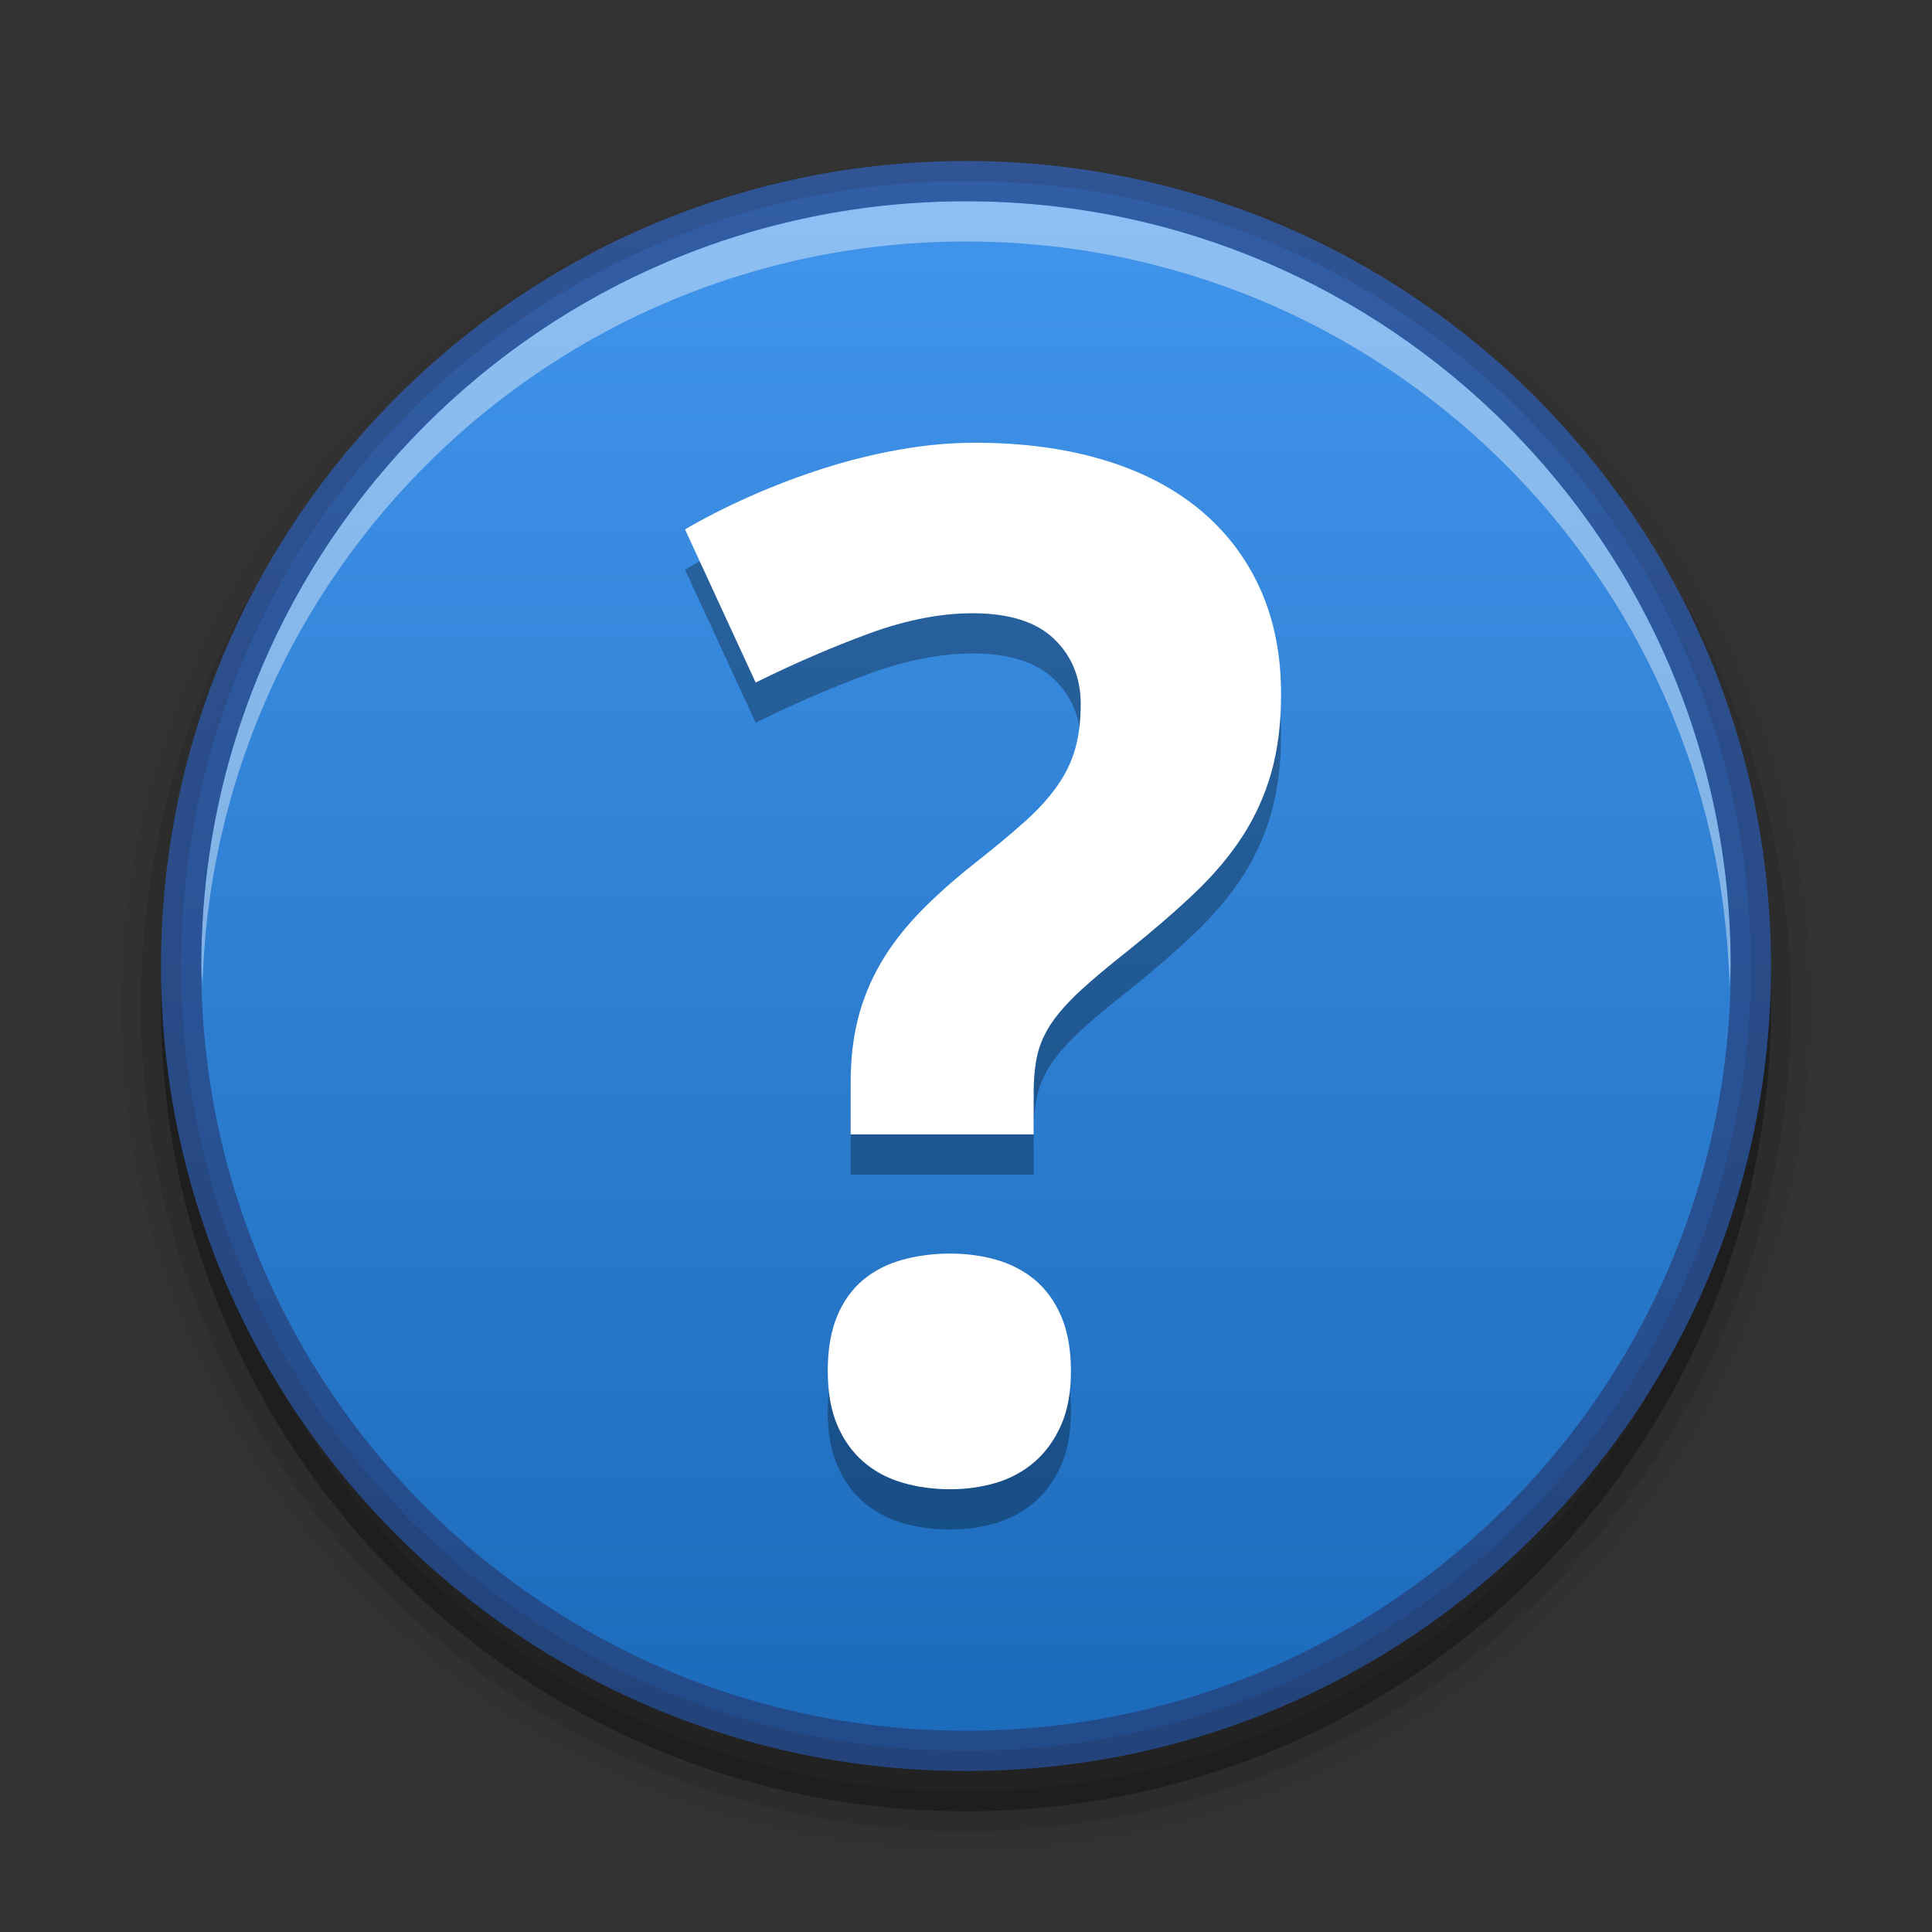 <?xml version="1.0" encoding="UTF-8" standalone="no"?>
<!-- Created with Inkscape (http://www.inkscape.org/) -->

<svg
   xmlns:dc="http://purl.org/dc/elements/1.1/"
   xmlns:cc="http://creativecommons.org/ns#"
   xmlns:rdf="http://www.w3.org/1999/02/22-rdf-syntax-ns#"
   xmlns:svg="http://www.w3.org/2000/svg"
   xmlns="http://www.w3.org/2000/svg"
   xmlns:xlink="http://www.w3.org/1999/xlink"
   xmlns:sodipodi="http://sodipodi.sourceforge.net/DTD/sodipodi-0.dtd"
   xmlns:inkscape="http://www.inkscape.org/namespaces/inkscape"
   version="1.1"
   width="48"
   height="48"
   id="svg3759"
   inkscape:version="0.48.4 r9939"
   sodipodi:docname="dialog-question.svg"
   inkscape:export-filename="/home/sam/dialog-password.png"
   inkscape:export-xdpi="90"
   inkscape:export-ydpi="90">
  <rect width="100%" height="100%" fill="#333333" stroke="none"/>
  <sodipodi:namedview
     pagecolor="#ffffff"
     bordercolor="#666666"
     borderopacity="1"
     objecttolerance="10"
     gridtolerance="10"
     guidetolerance="10"
     inkscape:pageopacity="0"
     inkscape:pageshadow="2"
     inkscape:window-width="1364"
     inkscape:window-height="700"
     id="namedview36"
     showgrid="false"
     showborder="false"
     inkscape:zoom="1"
     inkscape:cx="25.143173"
     inkscape:cy="14.111163"
     inkscape:window-x="0"
     inkscape:window-y="28"
     inkscape:window-maximized="1"
     inkscape:current-layer="layer1"
     inkscape:snap-bbox="true"
     inkscape:bbox-paths="true"
     inkscape:bbox-nodes="true"
     inkscape:snap-bbox-edge-midpoints="true"
     inkscape:snap-bbox-midpoints="true">
    <inkscape:grid
       type="xygrid"
       id="grid3818"
       empspacing="4"
       visible="true"
       enabled="true"
       snapvisiblegridlinesonly="true" />
  </sodipodi:namedview>
  <defs
     id="defs3761">
    <linearGradient
       id="linearGradient4036">
      <stop
         style="stop-color:#1c1c1c;stop-opacity:1;"
         offset="0"
         id="stop4038" />
      <stop
         style="stop-color:#676767;stop-opacity:1;"
         offset="1"
         id="stop4040" />
    </linearGradient>
    <linearGradient
       inkscape:collect="always"
       id="linearGradient4010">
      <stop
         style="stop-color:#000000;stop-opacity:1;"
         offset="0"
         id="stop4012" />
      <stop
         style="stop-color:#000000;stop-opacity:0;"
         offset="1"
         id="stop4014" />
    </linearGradient>
    <linearGradient
       id="linearGradient3907">
      <stop
         style="stop-color:#ffffff;stop-opacity:1;"
         offset="0"
         id="stop3909" />
      <stop
         style="stop-color:#b6b6b6;stop-opacity:1"
         offset="1"
         id="stop3911" />
    </linearGradient>
    <linearGradient
       inkscape:collect="always"
       id="linearGradient3894">
      <stop
         style="stop-color:#ffffff;stop-opacity:1;"
         offset="0"
         id="stop3896" />
      <stop
         style="stop-color:#ffffff;stop-opacity:0;"
         offset="1"
         id="stop3898" />
    </linearGradient>
    <linearGradient
       id="linearGradient3881">
      <stop
         style="stop-color:#2d2d2d;stop-opacity:1"
         offset="0"
         id="stop3883" />
      <stop
         style="stop-color:#3f3f3f;stop-opacity:1"
         offset="1"
         id="stop3885" />
    </linearGradient>
    <linearGradient
       id="linearGradient3828">
      <stop
         id="stop3830"
         offset="0"
         style="stop-color:#676767;stop-opacity:1;" />
      <stop
         id="stop3832"
         offset="1"
         style="stop-color:#676767;stop-opacity:1;" />
    </linearGradient>
    <linearGradient
       inkscape:collect="always"
       id="linearGradient3805">
      <stop
         style="stop-color:#555555;stop-opacity:1;"
         offset="0"
         id="stop3807" />
      <stop
         style="stop-color:#555555;stop-opacity:0;"
         offset="1"
         id="stop3809" />
    </linearGradient>
    <linearGradient
       id="linearGradient3810">
      <stop
         style="stop-color:#4cc7e0;stop-opacity:1;"
         offset="0"
         id="stop3812" />
      <stop
         style="stop-color:#2061be;stop-opacity:1;"
         offset="1"
         id="stop3814" />
    </linearGradient>
    <linearGradient
       id="linearGradient3988">
      <stop
         style="stop-color:#eeeeec;stop-opacity:1;"
         offset="0"
         id="stop3990" />
      <stop
         style="stop-color:#ffffff;stop-opacity:1;"
         offset="1"
         id="stop3992" />
    </linearGradient>
    <radialGradient
       inkscape:collect="always"
       xlink:href="#linearGradient26113-9-3-1"
       id="radialGradient3755"
       gradientUnits="userSpaceOnUse"
       gradientTransform="matrix(1,0,0,0.37,0,24.512)"
       cx="24.85"
       cy="38.909"
       fx="24.85"
       fy="38.909"
       r="20.203" />
    <linearGradient
       inkscape:collect="always"
       id="linearGradient26113-9-3-1">
      <stop
         style="stop-color: rgb(0, 0, 0); stop-opacity: 1;"
         offset="0"
         id="stop26115-7-7-9" />
      <stop
         style="stop-color: rgb(0, 0, 0); stop-opacity: 0;"
         offset="1"
         id="stop26117-3-7-8" />
    </linearGradient>
    <linearGradient
       inkscape:collect="always"
       id="linearGradient26121-3-8-2">
      <stop
         style="stop-color: rgb(0, 0, 0); stop-opacity: 1;"
         offset="0"
         id="stop26123-4-7-8" />
      <stop
         style="stop-color: rgb(0, 0, 0); stop-opacity: 0;"
         offset="1"
         id="stop26125-3-9-9" />
    </linearGradient>
    <radialGradient
       r="20.203"
       fy="38.909"
       fx="24.85"
       cy="38.909"
       cx="24.85"
       gradientTransform="matrix(1.009,0,0,0.373,-0.211,24.39)"
       gradientUnits="userSpaceOnUse"
       id="radialGradient4274"
       xlink:href="#linearGradient26121-3-8-2"
       inkscape:collect="always" />
    <linearGradient
       id="outerBackgroundGradient-4">
      <stop
         style="stop-color:#ffcb3d;stop-opacity:1;"
         offset="0"
         id="stop3864-8-6-31" />
      <stop
         style="stop-color:#ffee87;stop-opacity:1;"
         offset="1"
         id="stop3866-9-1-8" />
    </linearGradient>
    <linearGradient
       inkscape:collect="always"
       xlink:href="#outerBackgroundGradient-0-8"
       id="linearGradient3874"
       gradientUnits="userSpaceOnUse"
       gradientTransform="matrix(0,-1,-1,0,48,48)"
       x1="4.5"
       y1="24"
       x2="43.5"
       y2="24" />
    <linearGradient
       inkscape:collect="always"
       xlink:href="#linearGradient4073"
       id="linearGradient4070"
       gradientUnits="userSpaceOnUse"
       gradientTransform="matrix(0,-1,1,0,5.0000306e-7,32)"
       x1="1"
       y1="16"
       x2="31"
       y2="16" />
    <linearGradient
       id="linearGradient4073">
      <stop
         id="stop4075"
         offset="0"
         style="stop-color:#323232;stop-opacity:1;" />
      <stop
         id="stop4077"
         offset="1"
         style="stop-color:#5a5a5a;stop-opacity:1;" />
    </linearGradient>
    <radialGradient
       inkscape:collect="always"
       xlink:href="#linearGradient3901"
       id="radialGradient3805"
       gradientUnits="userSpaceOnUse"
       gradientTransform="matrix(4.5367027e-8,-1.763,-1.865,0,31.761,43.251)"
       cx="6.16"
       cy="8.45"
       fx="6.16"
       fy="8.45"
       r="20" />
    <linearGradient
       id="linearGradient3901">
      <stop
         style="stop-color:#d2d2d2;stop-opacity:1;"
         offset="0"
         id="stop3903" />
      <stop
         style="stop-color:#ffffff;stop-opacity:1;"
         offset="1"
         id="stop3905" />
    </linearGradient>
    <linearGradient
       id="linearGradient3904">
      <stop
         id="stop3906"
         offset="0"
         style="stop-color:#234683;stop-opacity:1;" />
      <stop
         id="stop3908"
         offset="1"
         style="stop-color:#30589e;stop-opacity:1;" />
    </linearGradient>
    <radialGradient
       inkscape:collect="always"
       xlink:href="#outerBackgroundGradient"
       id="radialGradient3805-1"
       gradientUnits="userSpaceOnUse"
       gradientTransform="matrix(4.5367027e-8,-1.763,-1.865,0,31.761,43.251)"
       cx="6.16"
       cy="8.45"
       fx="6.16"
       fy="8.45"
       r="20" />
    <linearGradient
       id="outerBackgroundGradient">
      <stop
         style="stop-color:#1450b9;stop-opacity:1;"
         offset="0"
         id="stop3864-8-6" />
      <stop
         style="stop-color:#5187e6;stop-opacity:1;"
         offset="1"
         id="stop3866-9-1" />
    </linearGradient>
    <linearGradient
       inkscape:collect="always"
       xlink:href="#outerBackgroundGradient-0"
       id="linearGradient4262"
       x1="292"
       y1="244"
       x2="332"
       y2="244"
       gradientUnits="userSpaceOnUse"
       gradientTransform="matrix(0,-1,1,0,68,556)" />
    <linearGradient
       id="outerBackgroundGradient-0">
      <stop
         style="stop-color:#c3c3c3;stop-opacity:1;"
         offset="0"
         id="stop3864-8-6-3" />
      <stop
         style="stop-color:#ebebeb;stop-opacity:1;"
         offset="1"
         id="stop3866-9-1-7" />
    </linearGradient>
    <linearGradient
       y2="244"
       x2="332"
       y1="244"
       x1="292"
       gradientTransform="matrix(0,-1,1,0,-149,343)"
       gradientUnits="userSpaceOnUse"
       id="linearGradient3088"
       xlink:href="#outerBackgroundGradient-0"
       inkscape:collect="always" />
    <linearGradient
       inkscape:collect="always"
       xlink:href="#linearGradient3828"
       id="linearGradient3811"
       x1="9"
       y1="23"
       x2="37"
       y2="23"
       gradientUnits="userSpaceOnUse"
       gradientTransform="matrix(0,1.143,-1.143,0,50.286,-2.286)" />
    <linearGradient
       inkscape:collect="always"
       xlink:href="#linearGradient3805"
       id="linearGradient3815"
       gradientUnits="userSpaceOnUse"
       gradientTransform="matrix(0,1,-1,0,47,1.5)"
       x1="9"
       y1="23"
       x2="37"
       y2="23" />
    <linearGradient
       inkscape:collect="always"
       xlink:href="#outerBackgroundGradient-0"
       id="linearGradient3826"
       gradientUnits="userSpaceOnUse"
       gradientTransform="matrix(0,1,-1,0,47,1)"
       x1="9"
       y1="23"
       x2="37"
       y2="23" />
    <clipPath
       clipPathUnits="userSpaceOnUse"
       id="clipPath3838">
      <path
         d="M 24,10 C 16.268,10 10,16.268 10,24 10,31.732 16.268,38 24,38 31.732,38 38,31.732 38,24 38,16.268 31.732,10 24,10 l 0,0 z"
         inkscape:connector-curvature="0"
         id="path3840"
         style="fill:#000000;fill-opacity:1;fill-rule:nonzero;stroke:none" />
    </clipPath>
    <linearGradient
       inkscape:collect="always"
       xlink:href="#linearGradient3828"
       id="linearGradient3846"
       gradientUnits="userSpaceOnUse"
       gradientTransform="matrix(0,1.143,-1.143,0,50.286,-2.286)"
       x1="9"
       y1="23"
       x2="37"
       y2="23" />
    <clipPath
       clipPathUnits="userSpaceOnUse"
       id="clipPath3851">
      <path
         id="path3853"
         d="M 24,8 C 15.163,8 8,15.164 8,24 8,32.837 15.163,40 24,40 32.836,40 40,32.837 40,24 40,15.164 32.836,8 24,8 z m 0,2 c 7.732,0 14,6.269 14,14 0,7.732 -6.268,14 -14,14 -7.732,0 -14,-6.268 -14,-14 0,-7.731 6.268,-14 14,-14 z"
         style="fill:#000000;fill-opacity:1;fill-rule:nonzero;stroke:none"
         inkscape:connector-curvature="0" />
    </clipPath>
    <clipPath
       clipPathUnits="userSpaceOnUse"
       id="clipPath3865">
      <path
         d="m 32,24 a 8,8 0 1 1 -16,0 8,8 0 1 1 16,0 z"
         sodipodi:ry="8"
         sodipodi:rx="8"
         sodipodi:cy="24"
         sodipodi:cx="24"
         id="path3867"
         style="opacity:0.2;fill:#000000;fill-opacity:1;stroke:none"
         sodipodi:type="arc" />
    </clipPath>
    <clipPath
       clipPathUnits="userSpaceOnUse"
       id="clipPath3873">
      <path
         sodipodi:nodetypes="ccccccccccc"
         inkscape:connector-curvature="0"
         id="path3875"
         d="m 21,13 6,0 0,12.024 L 25,27 l 2,2 0,6 -6,0 L 21,22.893 23,21 21,19 z"
         style="fill:#555555;fill-opacity:1;stroke:none" />
    </clipPath>
    <linearGradient
       inkscape:collect="always"
       xlink:href="#linearGradient3881"
       id="linearGradient3887"
       x1="24"
       y1="14"
       x2="24"
       y2="33"
       gradientUnits="userSpaceOnUse" />
    <linearGradient
       inkscape:collect="always"
       xlink:href="#linearGradient3894"
       id="linearGradient3900"
       x1="15"
       y1="24"
       x2="33"
       y2="24"
       gradientUnits="userSpaceOnUse"
       gradientTransform="matrix(0,-1,1,0,0,48)" />
    <linearGradient
       inkscape:collect="always"
       xlink:href="#linearGradient3907"
       id="linearGradient3905"
       gradientUnits="userSpaceOnUse"
       gradientTransform="matrix(0,1.25,-1.25,0,52.75,-4.75)"
       x1="9"
       y1="23"
       x2="37"
       y2="23" />
    <radialGradient
       inkscape:collect="always"
       xlink:href="#linearGradient4010"
       id="radialGradient4016"
       cx="24"
       cy="24"
       fx="24"
       fy="24"
       r="20"
       gradientUnits="userSpaceOnUse"
       gradientTransform="translate(0,4)" />
    <linearGradient
       inkscape:collect="always"
       xlink:href="#outerBackgroundGradient-0-8"
       id="linearGradient3874-2"
       gradientUnits="userSpaceOnUse"
       gradientTransform="matrix(0,-1,-1,0,48,48)"
       x1="4.5"
       y1="24"
       x2="43.5"
       y2="24" />
    <linearGradient
       id="outerBackgroundGradient-0-8">
      <stop
         style="stop-color:#1c6aba;stop-opacity:1"
         offset="0"
         id="stop3864-8-6-3-9" />
      <stop
         style="stop-color:#4195ec;stop-opacity:1"
         offset="1"
         id="stop3866-9-1-7-5" />
    </linearGradient>
    <linearGradient
       y2="24"
       x2="43.5"
       y1="24"
       x1="4.5"
       gradientTransform="matrix(0,-1,-1,0,48,48)"
       gradientUnits="userSpaceOnUse"
       id="linearGradient3161"
       xlink:href="#outerBackgroundGradient-0-8"
       inkscape:collect="always" />
    <linearGradient
       inkscape:collect="always"
       xlink:href="#linearGradient3904-6"
       id="linearGradient3899"
       x1="4"
       y1="24"
       x2="44"
       y2="24"
       gradientUnits="userSpaceOnUse"
       gradientTransform="matrix(0,-1,1,0,3.1e-6,48)" />
    <linearGradient
       id="linearGradient3904-6">
      <stop
         id="stop3906-8"
         offset="0"
         style="stop-color:#234683;stop-opacity:1;" />
      <stop
         id="stop3908-2"
         offset="1"
         style="stop-color:#30589e;stop-opacity:1;" />
    </linearGradient>
    <linearGradient
       y2="24"
       x2="44"
       y1="24"
       x1="4"
       gradientTransform="matrix(0,-1,1,0,0,48)"
       gradientUnits="userSpaceOnUse"
       id="linearGradient3946"
       xlink:href="#linearGradient3904-6"
       inkscape:collect="always" />
  </defs>
  <g
     inkscape:groupmode="layer"
     id="layer1"
     inkscape:label="Background">
    <path
       style="font-size:medium;font-style:normal;font-variant:normal;font-weight:normal;font-stretch:normal;text-indent:0;text-align:start;text-decoration:none;line-height:normal;letter-spacing:normal;word-spacing:normal;text-transform:none;direction:ltr;block-progression:tb;writing-mode:lr-tb;text-anchor:start;baseline-shift:baseline;opacity:0.05;color:#000000;fill:#000000;fill-opacity:1;stroke:#000000;stroke-width:2;marker:none;visibility:visible;display:inline;overflow:visible;enable-background:accumulate;font-family:Sans;-inkscape-font-specification:Sans;stroke-opacity:1;stroke-miterlimit:4;stroke-dasharray:none"
       d="M 24,5 C 12.96,5 4,13.961 4,25 4,36.04 12.96,45 24,45 35.04,45 44,36.04 44,25 44,13.961 35.04,5 24,5 z"
       id="path4026"
       inkscape:connector-curvature="0"
       sodipodi:nodetypes="sssss" />
    <path
       sodipodi:nodetypes="sssss"
       inkscape:connector-curvature="0"
       id="path4024"
       d="M 24,5 C 12.96,5 4,13.961 4,25 4,36.04 12.96,45 24,45 35.04,45 44,36.04 44,25 44,13.961 35.04,5 24,5 z"
       style="font-size:medium;font-style:normal;font-variant:normal;font-weight:normal;font-stretch:normal;text-indent:0;text-align:start;text-decoration:none;line-height:normal;letter-spacing:normal;word-spacing:normal;text-transform:none;direction:ltr;block-progression:tb;writing-mode:lr-tb;text-anchor:start;baseline-shift:baseline;opacity:0.1;color:#000000;fill:#000000;fill-opacity:1;stroke:#000000;stroke-width:1;marker:none;visibility:visible;display:inline;overflow:visible;enable-background:accumulate;font-family:Sans;-inkscape-font-specification:Sans;stroke-opacity:1" />
    <path
       style="font-size:medium;font-style:normal;font-variant:normal;font-weight:normal;font-stretch:normal;text-indent:0;text-align:start;text-decoration:none;line-height:normal;letter-spacing:normal;word-spacing:normal;text-transform:none;direction:ltr;block-progression:tb;writing-mode:lr-tb;text-anchor:start;baseline-shift:baseline;opacity:0.2;color:#000000;fill:#000000;fill-opacity:1;stroke:none;stroke-width:1;marker:none;visibility:visible;display:inline;overflow:visible;enable-background:accumulate;font-family:Sans;-inkscape-font-specification:Sans"
       d="M 24,5 C 12.96,5 4,13.961 4,25 4,36.04 12.96,45 24,45 35.04,45 44,36.04 44,25 44,13.961 35.04,5 24,5 z"
       id="path4018"
       inkscape:connector-curvature="0"
       sodipodi:nodetypes="sssss" />
    <path
       style="fill:url(#linearGradient3874);fill-opacity:1.0;fill-rule:nonzero;stroke:none"
       id="path6495"
       inkscape:connector-curvature="0"
       d="M 4.5,23.999 C 4.5,34.769 13.231,43.5 24,43.5 c 10.77,0 19.5,-8.731 19.5,-19.501 0,-10.769 -8.731,-19.499 -19.5,-19.499 -10.769,0 -19.5,8.73 -19.5,19.499 l 0,0 z" />
    <path
       style="fill:#ffffff;fill-opacity:1;fill-rule:nonzero;stroke:none;opacity:0.4"
       d="M 24 5 C 13.501 5 5 13.501 5 24 C 5 24.169 5.027 24.332 5.031 24.5 C 5.3 14.235 13.67 6 24 6 C 34.329 6 42.7 14.235 42.969 24.5 C 42.973 24.332 43 24.169 43 24 C 43 13.501 34.498 5 24 5 z "
       id="path3872" />
    <path
       d="M 23.999,4.5 C 34.769,4.5 43.5,13.231 43.5,24 43.5,34.769 34.769,43.5 23.999,43.5 13.23,43.5 4.5,34.769 4.5,24 4.5,13.231 13.23,4.5 23.999,4.5 l 0,0 z"
       inkscape:connector-curvature="0"
       id="path3796"
       style="opacity:0.91;fill:none;stroke:url(#linearGradient3946);stroke-width:1;stroke-miterlimit:4;stroke-opacity:1;stroke-dasharray:none" />
  </g>
  <g
     inkscape:groupmode="layer"
     id="layer2"
     inkscape:label="Symbol">
    <path
       d="m 20.565,35.072 c 0,-0.54 0.077,-0.996 0.232,-1.369 0.155,-0.372 0.37,-0.673 0.646,-0.903 0.275,-0.23 0.6,-0.396 0.973,-0.5 0.372,-0.102 0.771,-0.155 1.195,-0.155 0.402,0 0.785,0.052 1.146,0.155 0.361,0.104 0.68,0.27 0.956,0.5 0.275,0.23 0.492,0.531 0.653,0.903 0.161,0.374 0.241,0.829 0.241,1.369 0,0.517 -0.08,0.959 -0.241,1.327 -0.161,0.366 -0.379,0.672 -0.653,0.913 -0.276,0.24 -0.595,0.415 -0.956,0.525 C 24.397,37.945 24.014,38 23.612,38 c -0.425,0 -0.823,-0.055 -1.195,-0.164 -0.374,-0.11 -0.698,-0.285 -0.973,-0.525 -0.276,-0.241 -0.491,-0.547 -0.646,-0.913 -0.155,-0.367 -0.232,-0.809 -0.232,-1.327 m 0.568,-5.889 0,-1.273 c 0,-0.586 0.06,-1.117 0.181,-1.593 0.12,-0.477 0.304,-0.929 0.551,-1.36 0.246,-0.43 0.565,-0.849 0.954,-1.257 0.391,-0.407 0.862,-0.829 1.413,-1.265 0.482,-0.379 0.889,-0.717 1.222,-1.017 0.334,-0.297 0.602,-0.593 0.809,-0.887 0.206,-0.292 0.356,-0.598 0.447,-0.919 0.092,-0.322 0.139,-0.696 0.139,-1.119 0,-0.655 -0.222,-1.196 -0.663,-1.619 -0.442,-0.425 -1.117,-0.637 -2.024,-0.637 -0.791,0 -1.644,0.166 -2.557,0.498 -0.911,0.334 -1.856,0.741 -2.832,1.223 L 17.019,14.152 c 0.492,-0.287 1.029,-0.56 1.609,-0.817 0.581,-0.259 1.183,-0.488 1.808,-0.69 0.626,-0.2 1.26,-0.359 1.903,-0.473 0.643,-0.115 1.274,-0.172 1.895,-0.172 1.171,0 2.226,0.141 3.167,0.422 0.942,0.281 1.74,0.691 2.394,1.23 0.656,0.54 1.157,1.195 1.507,1.964 0.351,0.77 0.526,1.646 0.526,2.633 0,0.723 -0.081,1.369 -0.241,1.938 -0.16,0.568 -0.4,1.097 -0.713,1.584 -0.317,0.488 -0.713,0.959 -1.189,1.412 -0.476,0.453 -1.031,0.933 -1.661,1.438 -0.482,0.379 -0.876,0.71 -1.181,0.991 -0.304,0.281 -0.542,0.548 -0.713,0.799 -0.172,0.254 -0.29,0.515 -0.354,0.785 -0.062,0.269 -0.095,0.587 -0.095,0.954 l 0,1.033 -4.545,0 z"
       style="opacity:0.3;fill:#000000;fill-opacity:1;fill-rule:nonzero;stroke:none;display:inline;enable-background:new"
       id="path4065"
       inkscape:connector-curvature="0" />
    <path
       inkscape:connector-curvature="0"
       id="path4055"
       style="fill:#ffffff;fill-opacity:1;fill-rule:nonzero;stroke:none;display:inline;enable-background:new"
       d="m 20.565,34.072 c 0,-0.54 0.077,-0.996 0.232,-1.369 0.155,-0.372 0.37,-0.673 0.646,-0.903 0.275,-0.23 0.6,-0.396 0.973,-0.5 0.372,-0.102 0.771,-0.155 1.195,-0.155 0.402,0 0.785,0.052 1.146,0.155 0.361,0.104 0.68,0.27 0.956,0.5 0.275,0.23 0.492,0.531 0.653,0.903 0.161,0.374 0.241,0.829 0.241,1.369 0,0.517 -0.08,0.959 -0.241,1.327 -0.161,0.366 -0.379,0.672 -0.653,0.913 -0.276,0.24 -0.595,0.415 -0.956,0.525 C 24.397,36.945 24.014,37 23.612,37 c -0.425,0 -0.823,-0.055 -1.195,-0.164 -0.374,-0.11 -0.698,-0.285 -0.973,-0.525 -0.276,-0.241 -0.491,-0.547 -0.646,-0.913 -0.155,-0.367 -0.232,-0.809 -0.232,-1.327 m 0.568,-5.889 0,-1.273 c 0,-0.586 0.06,-1.117 0.181,-1.593 0.12,-0.477 0.304,-0.929 0.551,-1.36 0.246,-0.43 0.565,-0.849 0.954,-1.257 0.391,-0.407 0.862,-0.829 1.413,-1.265 0.482,-0.379 0.889,-0.717 1.222,-1.017 0.334,-0.297 0.602,-0.593 0.809,-0.887 0.206,-0.292 0.356,-0.598 0.447,-0.919 0.092,-0.322 0.139,-0.696 0.139,-1.119 0,-0.655 -0.222,-1.196 -0.663,-1.619 -0.442,-0.425 -1.117,-0.637 -2.024,-0.637 -0.791,0 -1.644,0.166 -2.557,0.498 -0.911,0.334 -1.856,0.741 -2.832,1.223 L 17.019,13.152 c 0.492,-0.287 1.029,-0.56 1.609,-0.817 0.581,-0.259 1.183,-0.488 1.808,-0.69 0.626,-0.2 1.26,-0.359 1.903,-0.473 0.643,-0.115 1.274,-0.172 1.895,-0.172 1.171,0 2.226,0.141 3.167,0.422 0.942,0.281 1.74,0.691 2.394,1.23 0.656,0.54 1.157,1.195 1.507,1.964 0.351,0.77 0.526,1.646 0.526,2.633 0,0.723 -0.081,1.369 -0.241,1.938 -0.16,0.568 -0.4,1.097 -0.713,1.584 -0.317,0.488 -0.713,0.959 -1.189,1.412 -0.476,0.453 -1.031,0.933 -1.661,1.438 -0.482,0.379 -0.876,0.71 -1.181,0.991 -0.304,0.281 -0.542,0.548 -0.713,0.799 -0.172,0.254 -0.29,0.515 -0.354,0.785 -0.062,0.269 -0.095,0.587 -0.095,0.954 l 0,1.033 -4.545,0 z" />
  </g>
</svg>
